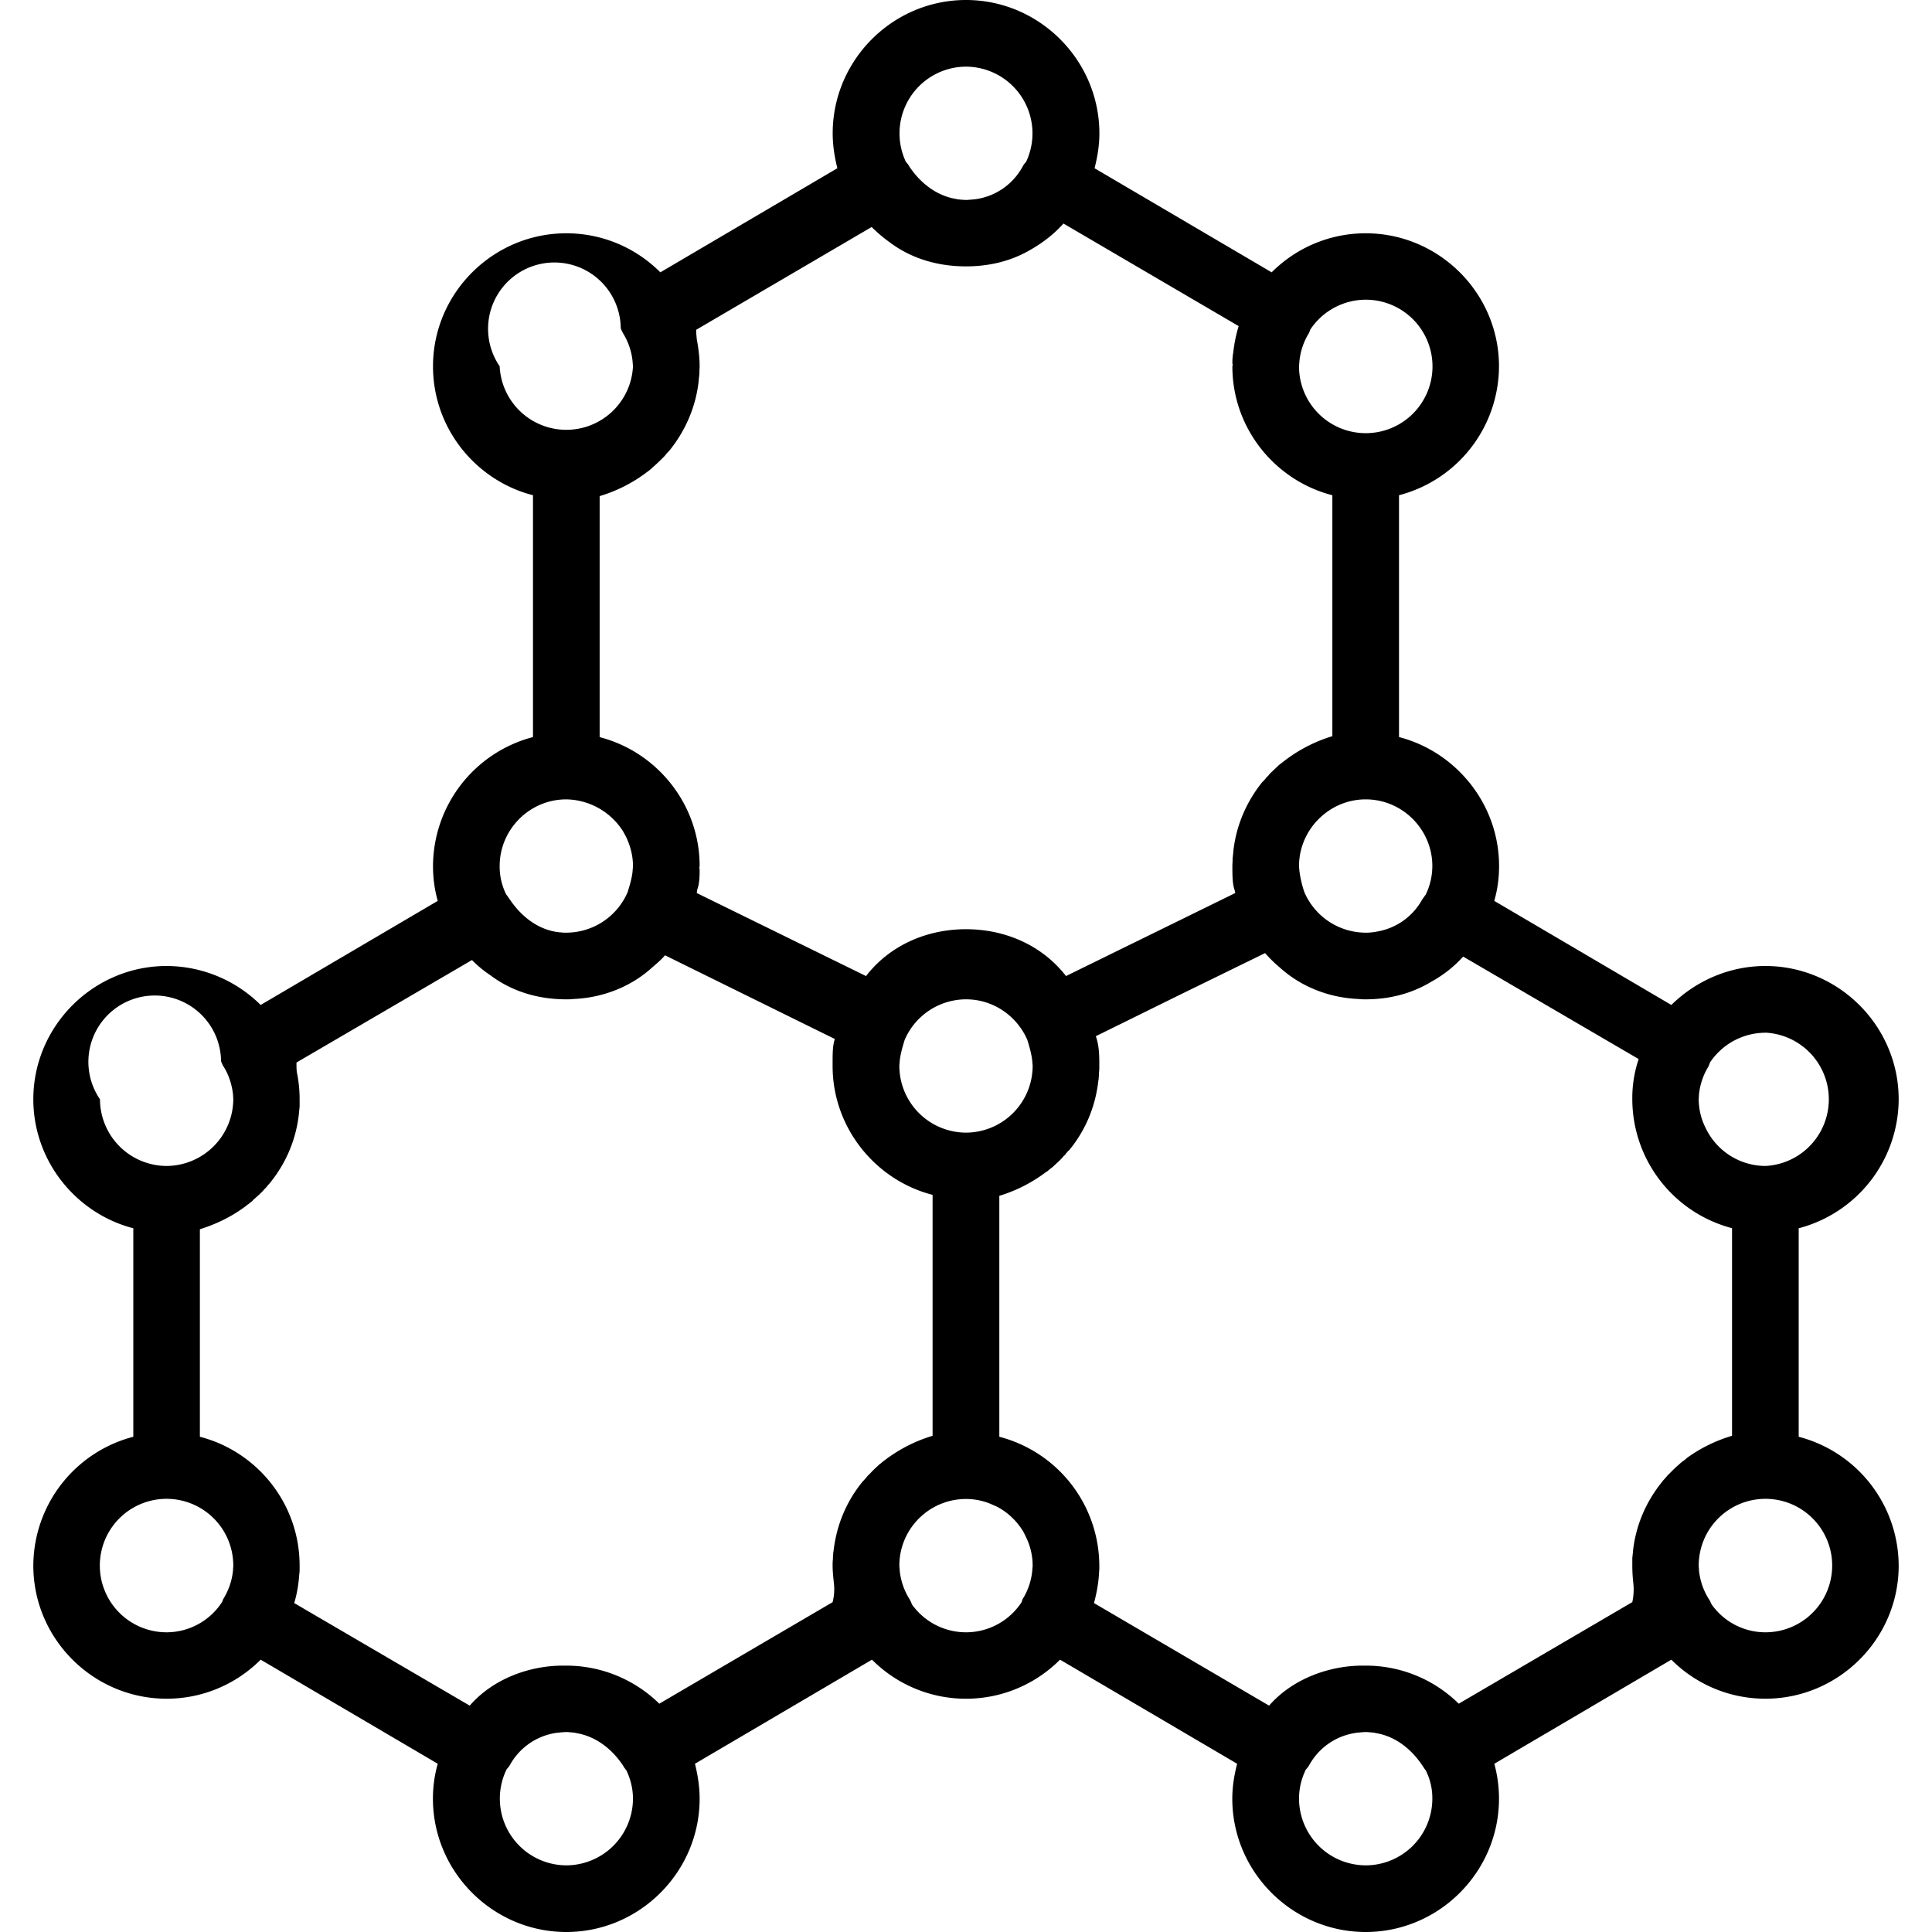 <svg xmlns="http://www.w3.org/2000/svg" width="32" height="32" viewBox="0 0 24 24">
    <path d="M22.344 17.848v-2.59a1.663 1.663 0 0 0 1.242-1.602c0-.91-.746-1.656-1.656-1.656-.453 0-.867.188-1.168.484l-2.2-1.293c.04-.136.06-.28.06-.433 0-.766-.532-1.418-1.243-1.602V6.152a1.66 1.66 0 0 0 1.242-1.601c0-.91-.746-1.653-1.656-1.653-.453 0-.867.184-1.168.485l-2.2-1.293c.036-.14.06-.285.06-.434C13.656.746 12.91 0 12 0s-1.656.746-1.656 1.656c0 .149.023.293.058.434L8.203 3.383c-.3-.301-.715-.485-1.168-.485-.91 0-1.656.743-1.656 1.653 0 .77.531 1.418 1.242 1.601v3.004a1.663 1.663 0 0 0-1.242 1.602c0 .152.02.297.059.433l-2.2 1.293A1.664 1.664 0 0 0 2.07 12c-.91 0-1.656.746-1.656 1.656 0 .766.531 1.418 1.242 1.602v2.59a1.66 1.66 0 0 0-1.242 1.601c0 .91.746 1.653 1.656 1.653.453 0 .868-.184 1.168-.485l2.2 1.293c-.04.14-.06.285-.06.434 0 .91.747 1.656 1.657 1.656s1.656-.746 1.656-1.656c0-.149-.023-.293-.058-.434l2.199-1.293a1.648 1.648 0 0 0 2.336 0l2.2 1.293c-.036.14-.06.285-.06.434 0 .91.747 1.656 1.657 1.656s1.656-.746 1.656-1.656c0-.149-.02-.293-.058-.434l2.199-1.293c.3.301.715.485 1.168.485.91 0 1.656-.743 1.656-1.653a1.66 1.66 0 0 0-1.242-1.601zm-.414-5.02a.829.829 0 0 1 0 1.656.826.826 0 0 1-.742-.472.795.795 0 0 1-.086-.356c0-.02.003-.039.003-.058a.821.821 0 0 1 .122-.356c.003-.015.011-.027.015-.043a.829.829 0 0 1 .688-.37zm-9.106.36c0 .015.004.035.004.054a.831.831 0 0 1-.828.828.831.831 0 0 1-.828-.828c0-.02.004-.039.004-.055.008-.09.035-.18.062-.269a.832.832 0 0 1 .762-.504c.34 0 .633.207.762.504.027.09.054.18.062.27zm4.969-2.43a.82.82 0 0 1-.082.355c-.016.02-.027.04-.043.059a.788.788 0 0 1-.574.402c-.012.004-.02.004-.028.004-.011.004-.02.004-.03.004-.024.004-.048.004-.071.004a.832.832 0 0 1-.762-.504 1.345 1.345 0 0 1-.062-.27c0-.015-.004-.035-.004-.054 0-.453.375-.828.828-.828.457 0 .828.375.828.828zm-.828-7.035a.829.829 0 1 1-.828.828c0-.02.004-.035.004-.055a.82.82 0 0 1 .12-.36c.005-.015.012-.027.016-.042a.829.829 0 0 1 .688-.371zM12 .828a.829.829 0 0 1 .746 1.184.228.228 0 0 0-.043.058.788.788 0 0 1-.574.403c-.012 0-.02.004-.027.004-.012 0-.024 0-.032.003-.023 0-.047.004-.07.004-.023 0-.047-.004-.07-.004-.012-.003-.024-.003-.035-.003 0 0-.004 0-.008-.004-.239-.035-.446-.188-.59-.403a.228.228 0 0 0-.043-.058A.829.829 0 0 1 12 .828zM10.828 2.82c.07.07.145.133.227.192.265.199.593.297.945.297.293 0 .57-.067.816-.215.149-.086.282-.192.395-.317l2.176 1.274a1.81 1.81 0 0 0-.067.328.73.73 0 0 0-.011.133c0 .008.004.011.004.02 0 .007-.004.015-.004.019 0 .77.53 1.418 1.242 1.601v2.993a1.854 1.854 0 0 0-.613.32c-.012.008-.024.02-.036.027-.004.004-.007.008-.011.008-.04.04-.079.074-.118.113-.007.008-.015.02-.023.028-.008.007-.016.011-.02.02-.011.015-.023.027-.035.042-.004.004-.008.004-.011.008-.196.242-.329.539-.364.871v.012c-.004.023-.004.047-.008.066v.016c0 .027-.003.054-.003.082 0 .11 0 .219.027.297a.139.139 0 0 1 .008.039l-2.102 1.031c-.289-.375-.746-.582-1.242-.582s-.953.207-1.242.582l-2.102-1.031c0-.012.004-.028.004-.04.031-.077.031-.183.031-.253 0-.008-.004-.016-.004-.024 0-.007.004-.011.004-.02 0-.765-.53-1.417-1.242-1.6V6.163a1.844 1.844 0 0 0 .586-.297l.027-.02.036-.03c.004-.005.007-.005.007-.008.043-.036.082-.075.122-.114l.023-.023c.008-.008.016-.016.02-.024l.035-.039.011-.011c.196-.243.329-.54.364-.871v-.012c.004-.02.004-.043.008-.067v-.015c0-.028.003-.055.003-.082 0-.114-.015-.227-.035-.336-.004-.04-.008-.078-.008-.117zM6.207 4.55a.824.824 0 1 1 1.504-.473c.008.025.02.044.027.06a.82.82 0 0 1 .121.36c0 .019.004.034.004.054a.829.829 0 0 1-1.656 0zm.828 5.38a.852.852 0 0 1 .703.394l.035.063c.055.113.09.238.09.37 0 .02-.004.04-.004.056-.007.09-.035.18-.062.269a.832.832 0 0 1-.762.504c-.023 0-.047 0-.07-.004-.012 0-.024 0-.035-.004h-.008c-.242-.035-.445-.191-.59-.406-.016-.02-.027-.043-.043-.059a.78.78 0 0 1-.082-.355c0-.453.371-.828.828-.828zm-5.793 3.726a.824.824 0 1 1 1.504-.473c.008.02.016.04.027.06.07.105.11.241.122.355 0 .02.003.039.003.058a.834.834 0 0 1-.828.828.831.831 0 0 1-.828-.828zm.828 6.621a.829.829 0 1 1 .828-.828c0 .02-.003.035-.003.055a.82.82 0 0 1-.122.36c-.003.011-.011.027-.015.038a.823.823 0 0 1-.688.375zm4.965 2.895a.829.829 0 0 1-.742-1.192c.012-.015.027-.03.039-.05a.788.788 0 0 1 .574-.403c.012 0 .02-.004.028-.004.011 0 .02 0 .03-.003.024 0 .048-.004.071-.004.024 0 .047.004.067.004a.108.108 0 0 0 .035.003c.004 0 .008 0 .008.004.242.035.449.188.593.403.012.023.028.043.043.062.051.106.082.227.082.352a.831.831 0 0 1-.828.828zm3.309-3.27L8.19 21.164a1.65 1.65 0 0 0-1.156-.473h-.043c-.414 0-.867.164-1.156.497l-2.18-1.274c.035-.117.055-.238.063-.363.004-.02.004-.04.004-.063v-.02-.019c0-.77-.528-1.418-1.239-1.601V15.27c.204-.063.395-.157.563-.282.008-.004.015-.011.023-.02a.119.119 0 0 0 .028-.019c.011-.008.023-.02.035-.027.004-.004.008-.008.008-.012a1.61 1.61 0 0 0 .12-.11c.009-.007.016-.019.024-.027l.02-.02c.011-.015.023-.026.035-.042l.008-.008c.199-.242.332-.539.367-.875v-.008c.004-.023.004-.047.008-.066v-.02-.078c0-.117-.012-.23-.035-.34-.004-.035-.004-.074-.004-.117l2.18-1.273c.07.07.144.133.226.187.265.2.59.301.945.301.027 0 .059 0 .086-.004.375-.015.723-.156.984-.394.055-.047.11-.094.157-.149l2.11 1.04c-.028.077-.028.187-.028.292v.044c0 .765.531 1.417 1.242 1.6v2.993a1.844 1.844 0 0 0-.586.297l-.027.02-.036.03c-.003 0-.007.005-.011.008-.04.036-.082.075-.117.114l-.024.023c-.008.008-.015.016-.02.024l-.035.039-.011.011c-.2.243-.328.54-.364.871l-.003.012c0 .02-.004.043-.004.067v.015c-.004.028-.004.055-.004.082 0 .07.008.14.015.211a.645.645 0 0 1-.015.242zm1.656.375a.825.825 0 0 1-.672-.347.346.346 0 0 0-.031-.067.82.82 0 0 1-.121-.36c0-.019-.004-.034-.004-.054 0-.457.371-.828.828-.828.121 0 .238.027.344.078.043.016.082.04.117.063.098.066.18.152.242.25.016.027.027.05.04.078a.8.8 0 0 1 .085.36c0 .019-.004.034-.004.054a.82.82 0 0 1-.12.36c-.005.011-.009.027-.013.038a.824.824 0 0 1-.691.375zm4.965 2.895a.831.831 0 0 1-.828-.828c0-.13.031-.254.086-.364a.25.25 0 0 0 .039-.05.788.788 0 0 1 .578-.403c.008 0 .015-.004.023-.004.012 0 .024 0 .032-.003.023 0 .046-.004.07-.004.023 0 .047.004.07.004a.108.108 0 0 0 .035.003s.004 0 .008.004c.242.035.445.188.59.403.016.023.027.043.043.062a.764.764 0 0 1 .082.352.829.829 0 0 1-.828.828zm3.312-3.27l-2.156 1.262a1.643 1.643 0 0 0-1.156-.473h-.04c-.413 0-.87.164-1.16.497l-2.175-1.274c.031-.117.055-.238.062-.363 0-.02.004-.04.004-.063v-.02-.019a1.66 1.66 0 0 0-1.242-1.601v-2.993a1.854 1.854 0 0 0 .586-.3c.012-.004.02-.012.027-.02.012-.008.024-.02.036-.027.003-.004.007-.008.011-.008.04-.04.082-.074.117-.113l.024-.028c.008-.007.015-.011.02-.02.011-.015.023-.027.035-.042.003-.004.007-.004.011-.008.2-.242.328-.539.364-.871l.003-.012c0-.023.004-.047.004-.066v-.016c.004-.027.004-.054.004-.082 0-.125 0-.246-.043-.37l1.055-.52 1.047-.512c.055.062.113.12.18.176.261.238.609.379.984.394.031.004.058.004.086.004.293 0 .57-.07.816-.219.149-.082.282-.187.395-.312l2.18 1.273a1.533 1.533 0 0 0-.079.457v.044a1.66 1.66 0 0 0 1.239 1.6v2.579a1.844 1.844 0 0 0-.563.277c-.008.008-.015.016-.023.02a.119.119 0 0 1-.028.02c-.011.011-.023.019-.035.03-.004.005-.008.005-.008.008-.043.036-.082.075-.12.114l-.024.023c-.008.008-.012.016-.02.024l-.035.039c-.004.004-.008.007-.008.011-.199.243-.332.54-.367.871v.012c-.004.02-.004.043-.008.067v.097c0 .07.004.14.012.211a.732.732 0 0 1-.012.242zm1.653.375a.818.818 0 0 1-.668-.347c-.012-.024-.02-.047-.035-.067a.82.82 0 0 1-.122-.36c0-.019-.003-.034-.003-.054a.829.829 0 1 1 .828.828zm0 0"/>
</svg>
